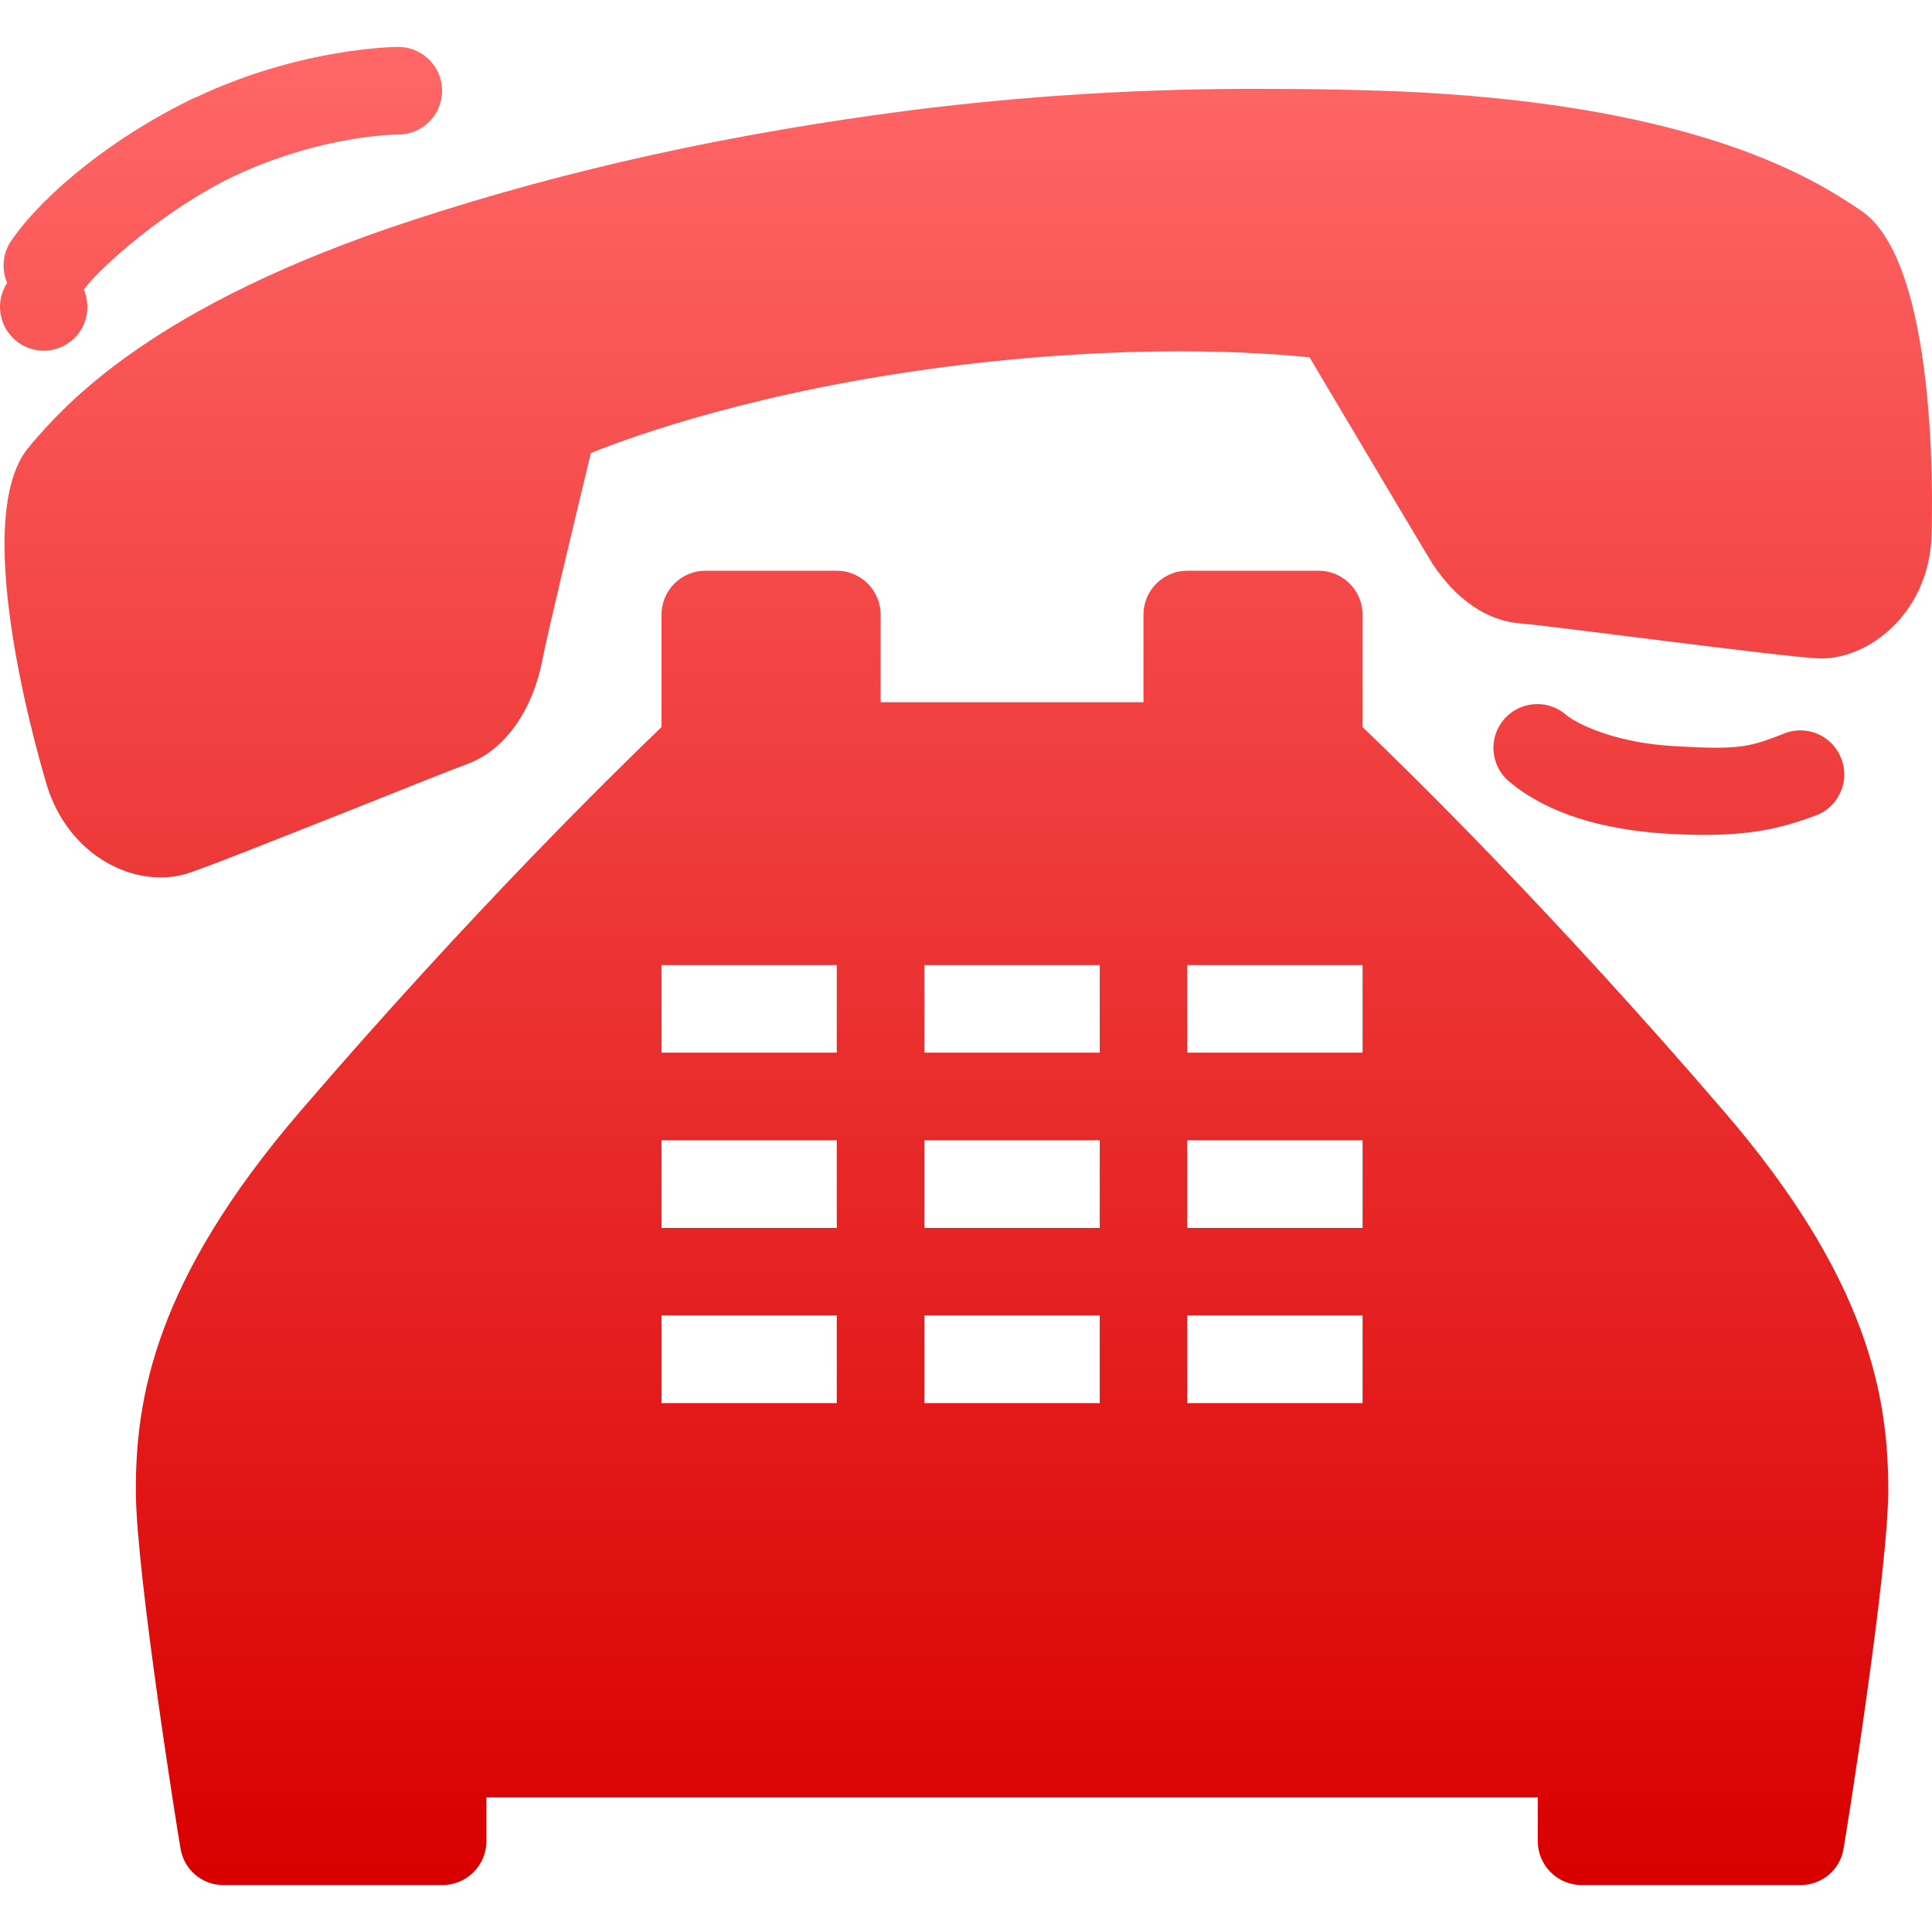 <svg xmlns="http://www.w3.org/2000/svg" xmlns:xlink="http://www.w3.org/1999/xlink" width="64" height="64" viewBox="0 0 64 64" version="1.1">
<defs>
<linearGradient id="linear0" gradientUnits="userSpaceOnUse" x1="0" y1="0" x2="0" y2="1" gradientTransform="matrix(64,0,0,60.891,0,1.555)">
<stop offset="0" style="stop-color:#ff6666;stop-opacity:1;"/>
<stop offset="1" style="stop-color:#d90000;stop-opacity:1;"/>
</linearGradient>
</defs>
<g id="surface1">
<path style=" stroke:none;fill-rule:nonzero;fill:url(#linear0);" d="M 13.176 1.555 C 13.176 1.555 10.012 1.555 6.484 3.227 L 6.484 3.219 C 3.785 4.504 1.512 6.371 0.422 7.902 C 0.098 8.324 0.027 8.891 0.238 9.371 C -0.145 9.953 -0.059 10.719 0.438 11.203 C 0.93 11.688 1.695 11.758 2.27 11.363 C 2.84 10.973 3.051 10.227 2.777 9.594 C 3.301 8.863 5.531 6.891 7.73 5.848 C 10.664 4.457 13.176 4.457 13.176 4.457 C 13.695 4.465 14.184 4.191 14.449 3.734 C 14.711 3.285 14.711 2.727 14.449 2.277 C 14.184 1.824 13.695 1.547 13.176 1.555 Z M 42.035 2.945 C 38.066 2.922 34.105 3.156 30.172 3.652 C 24.211 4.422 18.832 5.605 13.719 7.277 C 5.031 10.105 2.152 13.43 1.07 14.672 L 0.973 14.793 C -1.172 17.246 1.551 26 1.574 26.086 C 2.223 28.066 3.863 29.066 5.32 29.066 C 5.613 29.066 5.895 29.027 6.164 28.949 C 6.707 28.785 8.848 27.934 12.051 26.664 C 13.629 26.031 15.023 25.477 15.477 25.312 C 16.711 24.859 17.648 23.555 17.973 21.832 C 18.129 21.027 19.008 17.348 19.574 15.008 C 21.055 14.41 25.16 12.953 31.305 12.156 C 37.445 11.363 41.797 11.676 43.379 11.836 C 45 14.562 47.34 18.504 47.449 18.668 C 48.23 19.863 49.266 20.566 50.355 20.652 C 50.852 20.691 52.457 20.895 54.227 21.117 C 57.496 21.527 59.676 21.793 60.297 21.812 C 61.887 21.84 63.836 20.352 63.98 17.875 C 63.984 17.785 64.363 8.816 61.656 6.98 C 61.656 6.98 61.387 6.801 61.234 6.703 C 59.551 5.605 55.258 3.234 45.16 2.988 C 44.117 2.961 43.074 2.945 42.035 2.945 Z M 23.367 18.906 C 22.566 18.906 21.914 19.559 21.914 20.359 L 21.914 24.086 C 20.449 25.492 15.664 30.156 9.934 36.828 C 5.125 42.426 4.488 46.332 4.5 49.426 C 4.512 52.141 5.91 60.852 5.977 61.219 C 6.086 61.926 6.688 62.449 7.402 62.445 L 14.66 62.445 C 15.461 62.445 16.113 61.793 16.113 60.992 L 16.113 59.543 L 50.941 59.543 L 50.941 60.992 C 50.941 61.793 51.594 62.445 52.391 62.445 L 59.648 62.445 C 60.363 62.445 60.969 61.93 61.074 61.219 C 61.141 60.852 62.543 52.121 62.551 49.383 C 62.555 46.312 61.922 42.41 57.121 36.828 C 51.387 30.156 46.605 25.488 45.137 24.086 L 45.137 20.359 C 45.137 19.559 44.484 18.906 43.684 18.906 L 39.332 18.906 C 38.531 18.906 37.879 19.559 37.879 20.359 L 37.879 23.262 L 29.172 23.262 L 29.172 20.359 C 29.172 19.559 28.52 18.906 27.719 18.906 Z M 50.938 23.324 C 50.316 23.32 49.766 23.703 49.555 24.289 C 49.348 24.871 49.535 25.52 50.012 25.906 C 51.281 26.957 53.086 27.484 55.203 27.617 C 57.758 27.77 58.945 27.473 60.238 26.98 C 60.945 26.66 61.277 25.848 60.996 25.129 C 60.719 24.402 59.926 24.027 59.188 24.266 C 57.988 24.73 57.73 24.859 55.383 24.711 C 53.695 24.613 52.352 24.074 51.863 23.668 C 51.609 23.449 51.277 23.324 50.938 23.324 Z M 21.914 31.969 L 27.719 31.969 L 27.719 34.871 L 21.914 34.871 Z M 30.625 31.969 L 36.43 31.969 L 36.43 34.871 L 30.625 34.871 Z M 39.332 31.969 L 45.137 31.969 L 45.137 34.871 L 39.332 34.871 Z M 21.914 37.773 L 27.719 37.773 L 27.719 40.676 L 21.914 40.676 Z M 30.625 37.773 L 36.43 37.773 L 36.43 40.676 L 30.625 40.676 Z M 39.332 37.773 L 45.137 37.773 L 45.137 40.676 L 39.332 40.676 Z M 21.914 43.578 L 27.719 43.578 L 27.719 46.48 L 21.914 46.48 Z M 30.625 43.578 L 36.43 43.578 L 36.43 46.48 L 30.625 46.48 Z M 39.332 43.578 L 45.137 43.578 L 45.137 46.48 L 39.332 46.48 Z M 39.332 43.578 "/>
</g>
</svg>

